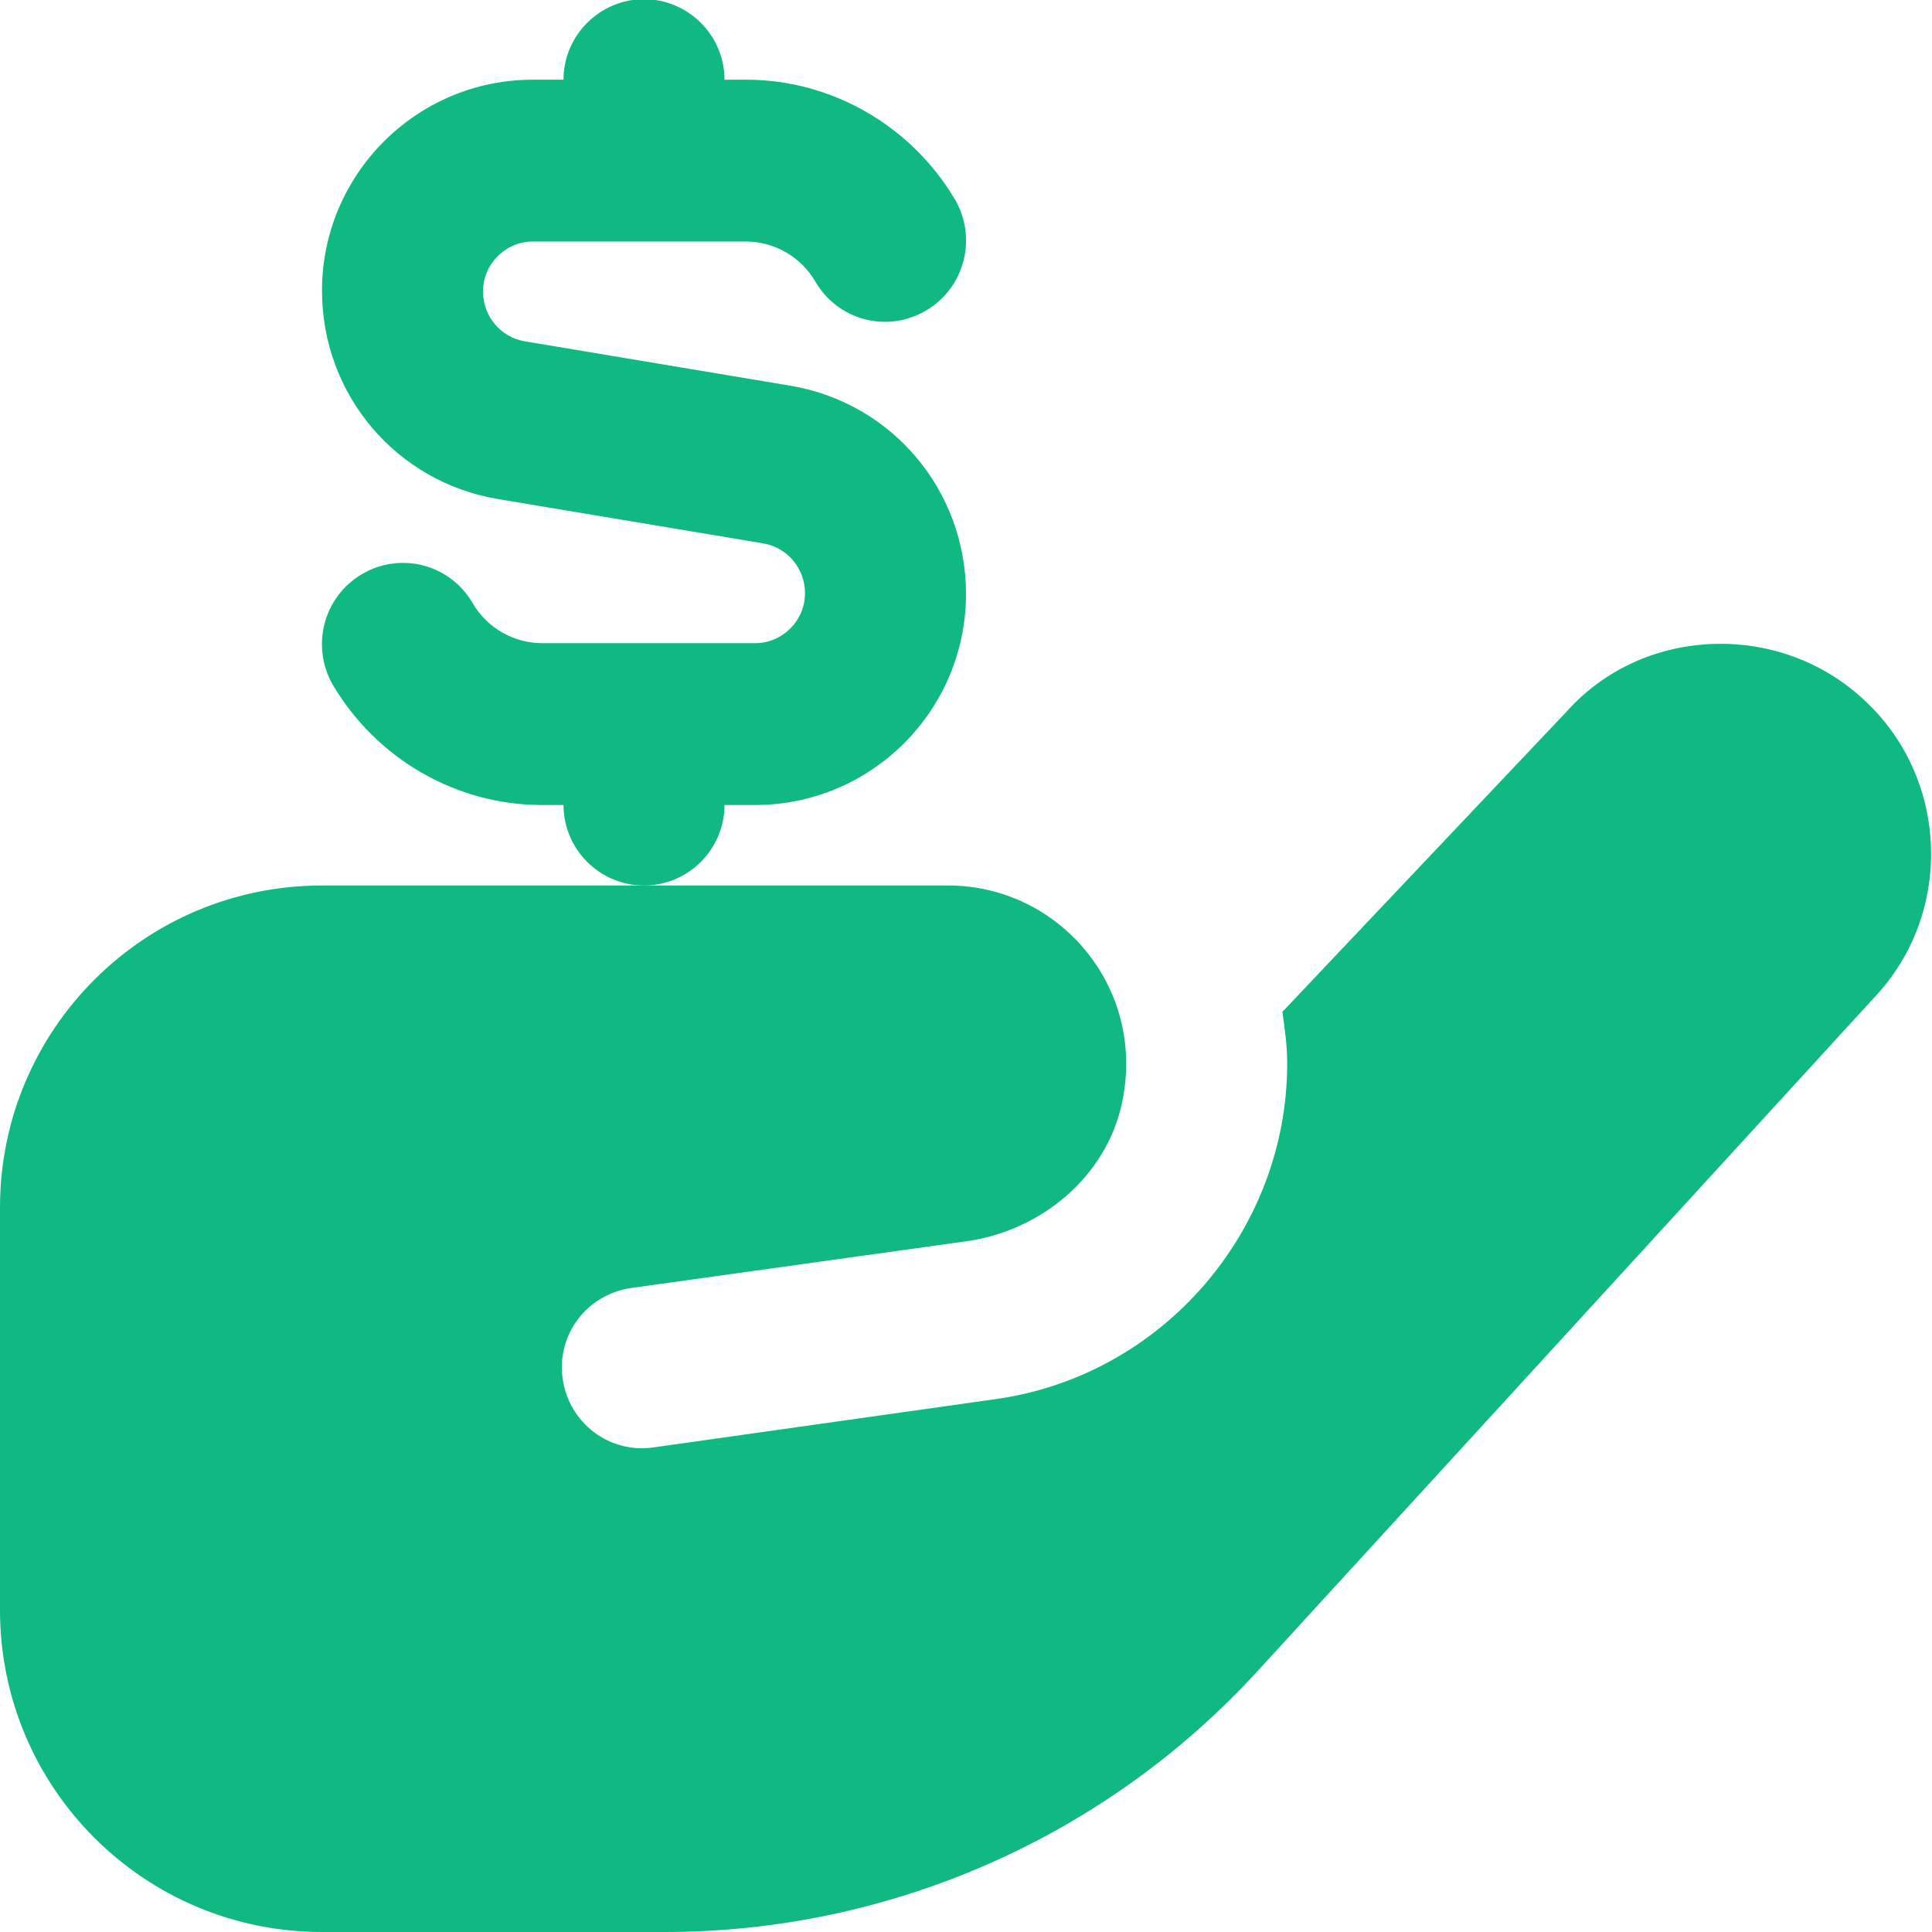 
<svg fill="#10b981" xmlns="http://www.w3.org/2000/svg" data-name="Layer 1" viewBox="0 0 24 24" width="512" height="512"><path d="M4,11c-2.21,0-4,1.79-4,4v5c0,2.21,1.79,4,4,4h4.26c2.8,0,5.48-1.18,7.37-3.25l7.7-8.41c.95-1.06,.86-2.71-.19-3.66-.51-.47-1.19-.71-1.88-.68-.7,.03-1.34,.33-1.79,.83l-3.54,3.74c.03,.21,.06,.42,.06,.64,0,2.08-1.55,3.88-3.62,4.17l-4.25,.6c-.55,.08-1.05-.3-1.13-.85-.08-.55,.3-1.05,.85-1.13l4.16-.58c.94-.13,1.75-.81,1.94-1.73,.3-1.43-.79-2.69-2.16-2.69H4Z"/><path d="M9.81,4.79l-3.29-.55c-.3-.05-.52-.31-.52-.62,0-.34,.28-.62,.62-.62h2.64c.36,0,.69,.19,.87,.5,.28,.48,.89,.64,1.37,.36,.48-.28,.64-.89,.37-1.37-.54-.92-1.53-1.5-2.6-1.5h-.27c0-.55-.45-1-1-1s-1,.45-1,1h-.38c-1.45,0-2.62,1.18-2.62,2.62,0,1.29,.92,2.38,2.19,2.59l3.29,.55c.3,.05,.52,.31,.52,.62,0,.34-.28,.62-.62,.62h-2.64c-.36,0-.69-.19-.87-.5-.28-.48-.89-.64-1.37-.36-.48,.28-.64,.89-.37,1.37,.54,.92,1.53,1.5,2.6,1.5h.27c0,.55,.45,1,1,1s1-.45,1-1h.38c1.45,0,2.62-1.18,2.62-2.62,0-1.29-.92-2.38-2.19-2.59Z"/></svg>
